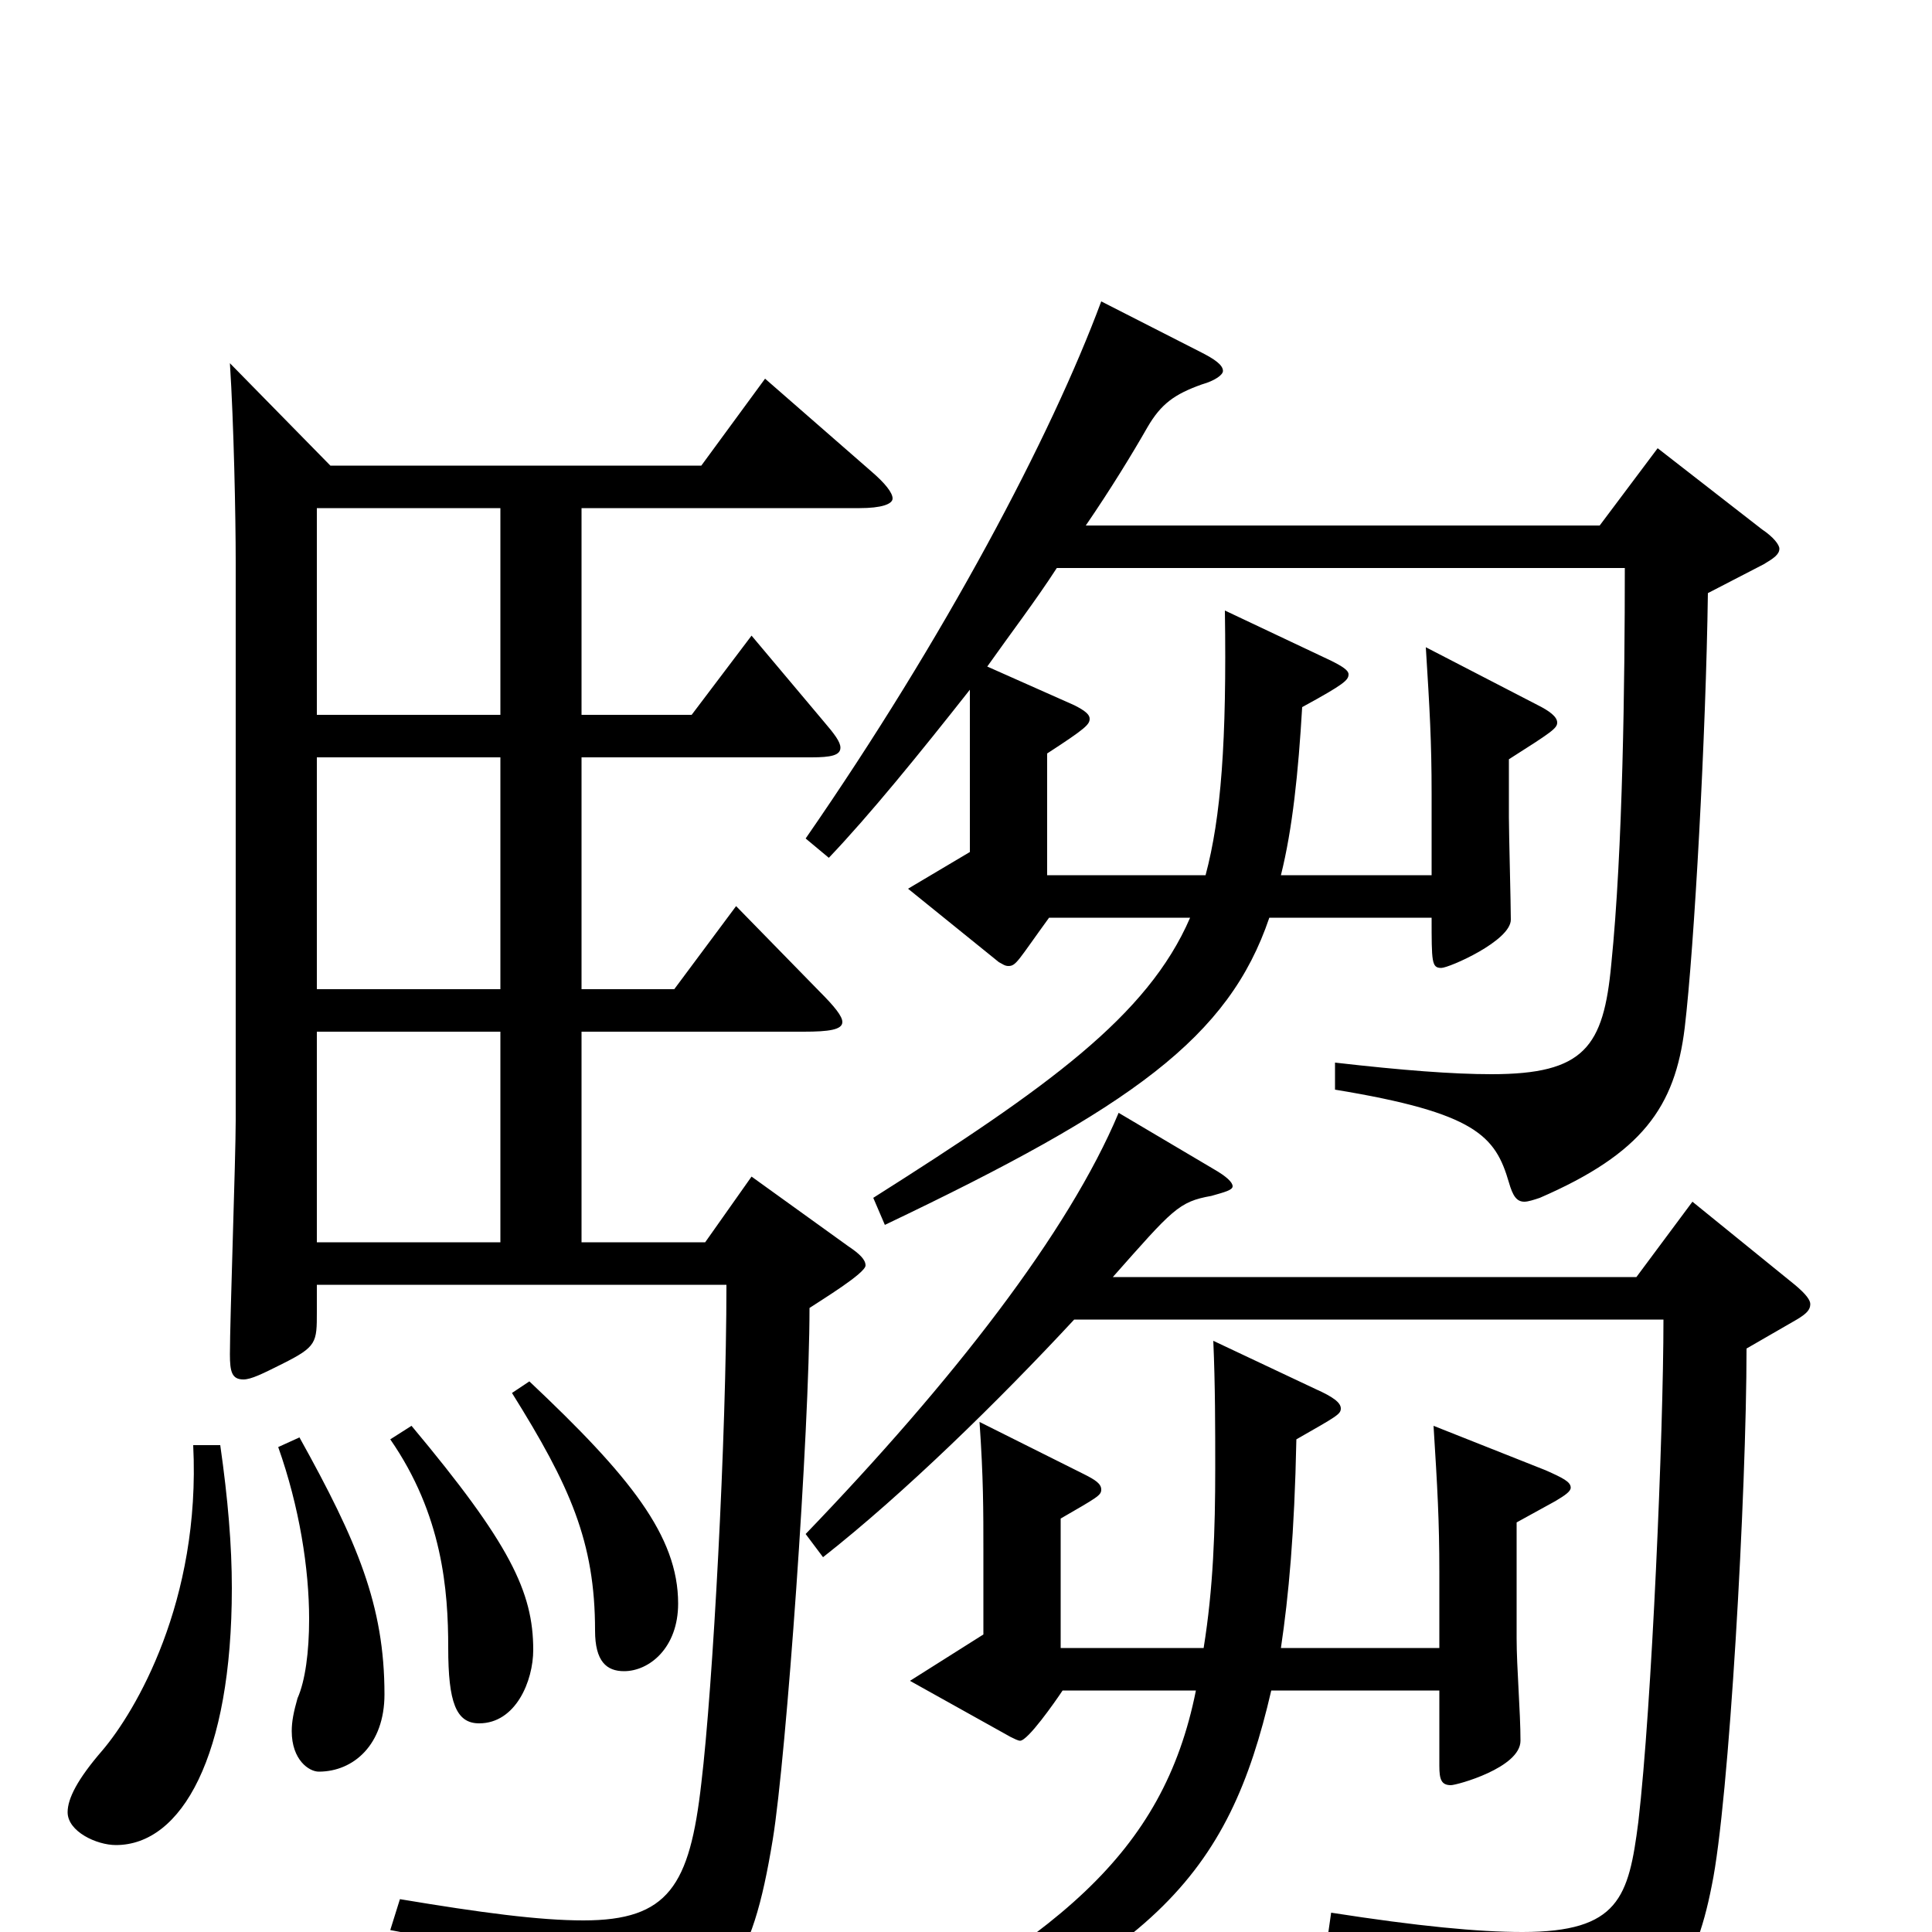 <svg xmlns="http://www.w3.org/2000/svg" viewBox="0 -1000 1000 1000">
	<path fill="#000000" d="M396 -804L363 -759H171L119 -812C121 -781 122 -733 122 -709V-420C122 -401 119 -317 119 -299C119 -290 120 -286 126 -286C130 -286 136 -289 146 -294C164 -303 164 -305 164 -321V-335H376C376 -256 369 -127 363 -77C357 -24 346 -6 302 -6C279 -6 249 -10 207 -17L202 -1C278 13 295 26 303 56C305 63 307 65 310 65C312 65 314 65 316 64C376 37 389 19 400 -48C407 -91 419 -259 419 -323C425 -327 448 -341 448 -345C448 -348 445 -351 439 -355L389 -391L365 -357H301V-466H416C429 -466 436 -467 436 -471C436 -474 432 -479 424 -487L381 -531L349 -488H301V-608H420C430 -608 435 -609 435 -613C435 -616 432 -620 426 -627L389 -671L358 -630H301V-737H445C456 -737 462 -739 462 -742C462 -745 458 -750 451 -756ZM164 -488V-608H259V-488ZM164 -630V-737H259V-630ZM164 -357V-466H259V-357ZM858 -768L828 -728H562C575 -747 586 -765 594 -779C601 -791 608 -796 622 -801C629 -803 633 -806 633 -808C633 -811 629 -814 621 -818L570 -844C544 -774 489 -670 417 -566L429 -556C450 -578 476 -610 502 -643V-559L470 -540L517 -502C519 -501 520 -500 522 -500C526 -500 527 -503 543 -525H616C594 -474 542 -437 452 -380L458 -366C586 -427 636 -463 657 -525H741C741 -502 741 -499 746 -499C750 -499 782 -513 782 -524C782 -532 781 -569 781 -577V-607C803 -621 806 -623 806 -626C806 -629 802 -632 796 -635L738 -665C740 -633 741 -616 741 -589V-547H663C669 -571 672 -600 674 -634C696 -646 698 -648 698 -651C698 -653 695 -655 689 -658L634 -684C635 -616 632 -577 624 -547H542V-610C562 -623 564 -625 564 -628C564 -630 562 -632 556 -635L511 -655C523 -672 536 -689 547 -706H841C841 -648 840 -560 834 -501C830 -458 820 -444 772 -444C752 -444 726 -446 691 -450V-436C764 -424 774 -412 781 -388C783 -381 785 -378 789 -378C791 -378 794 -379 797 -380C850 -403 867 -427 872 -468C877 -510 883 -620 884 -693L913 -708C918 -711 921 -713 921 -716C921 -718 918 -722 912 -726ZM876 -378L847 -339H576C607 -374 610 -378 627 -381C634 -383 638 -384 638 -386C638 -388 635 -391 628 -395L579 -424C553 -362 493 -285 417 -206L426 -194C468 -227 517 -275 556 -317H861C861 -259 855 -117 848 -57C843 -18 838 0 788 0C765 0 734 -3 689 -10L687 4C757 15 783 37 790 62C792 69 794 73 798 73C800 73 803 72 806 70C861 46 877 22 886 -24C895 -67 904 -228 904 -302L930 -317C935 -320 937 -322 937 -325C937 -327 935 -330 929 -335ZM265 -279C295 -231 308 -202 308 -156C308 -140 314 -135 323 -135C336 -135 351 -147 351 -170C351 -205 326 -236 274 -285ZM202 -255C229 -216 232 -177 232 -147C232 -119 236 -108 248 -108C267 -108 276 -130 276 -146C276 -176 264 -201 213 -262ZM144 -251C155 -220 160 -188 160 -162C160 -145 158 -130 154 -121C152 -114 151 -109 151 -104C151 -89 160 -83 165 -83C183 -83 199 -97 199 -123C199 -169 185 -202 155 -256ZM100 -252C104 -171 70 -114 53 -94C40 -79 35 -69 35 -62C35 -52 50 -45 60 -45C94 -45 120 -91 120 -178C120 -200 118 -224 114 -252ZM742 -262C744 -230 745 -213 745 -186V-147H663C667 -174 670 -206 671 -255C692 -267 694 -268 694 -271C694 -274 690 -277 681 -281L628 -306C629 -283 629 -261 629 -240C629 -208 628 -178 623 -147H549V-214C568 -225 570 -226 570 -229C570 -232 567 -234 561 -237L507 -264C509 -235 509 -219 509 -196V-154L471 -130L523 -101C525 -100 527 -99 528 -99C532 -99 546 -119 550 -125H619C602 -40 547 4 425 67L431 80C598 17 636 -30 658 -125H745V-86C745 -79 746 -76 751 -76C754 -76 787 -85 787 -99C787 -114 785 -137 785 -152V-212L805 -223C810 -226 813 -228 813 -230C813 -233 809 -235 800 -239Z"/>
</svg>